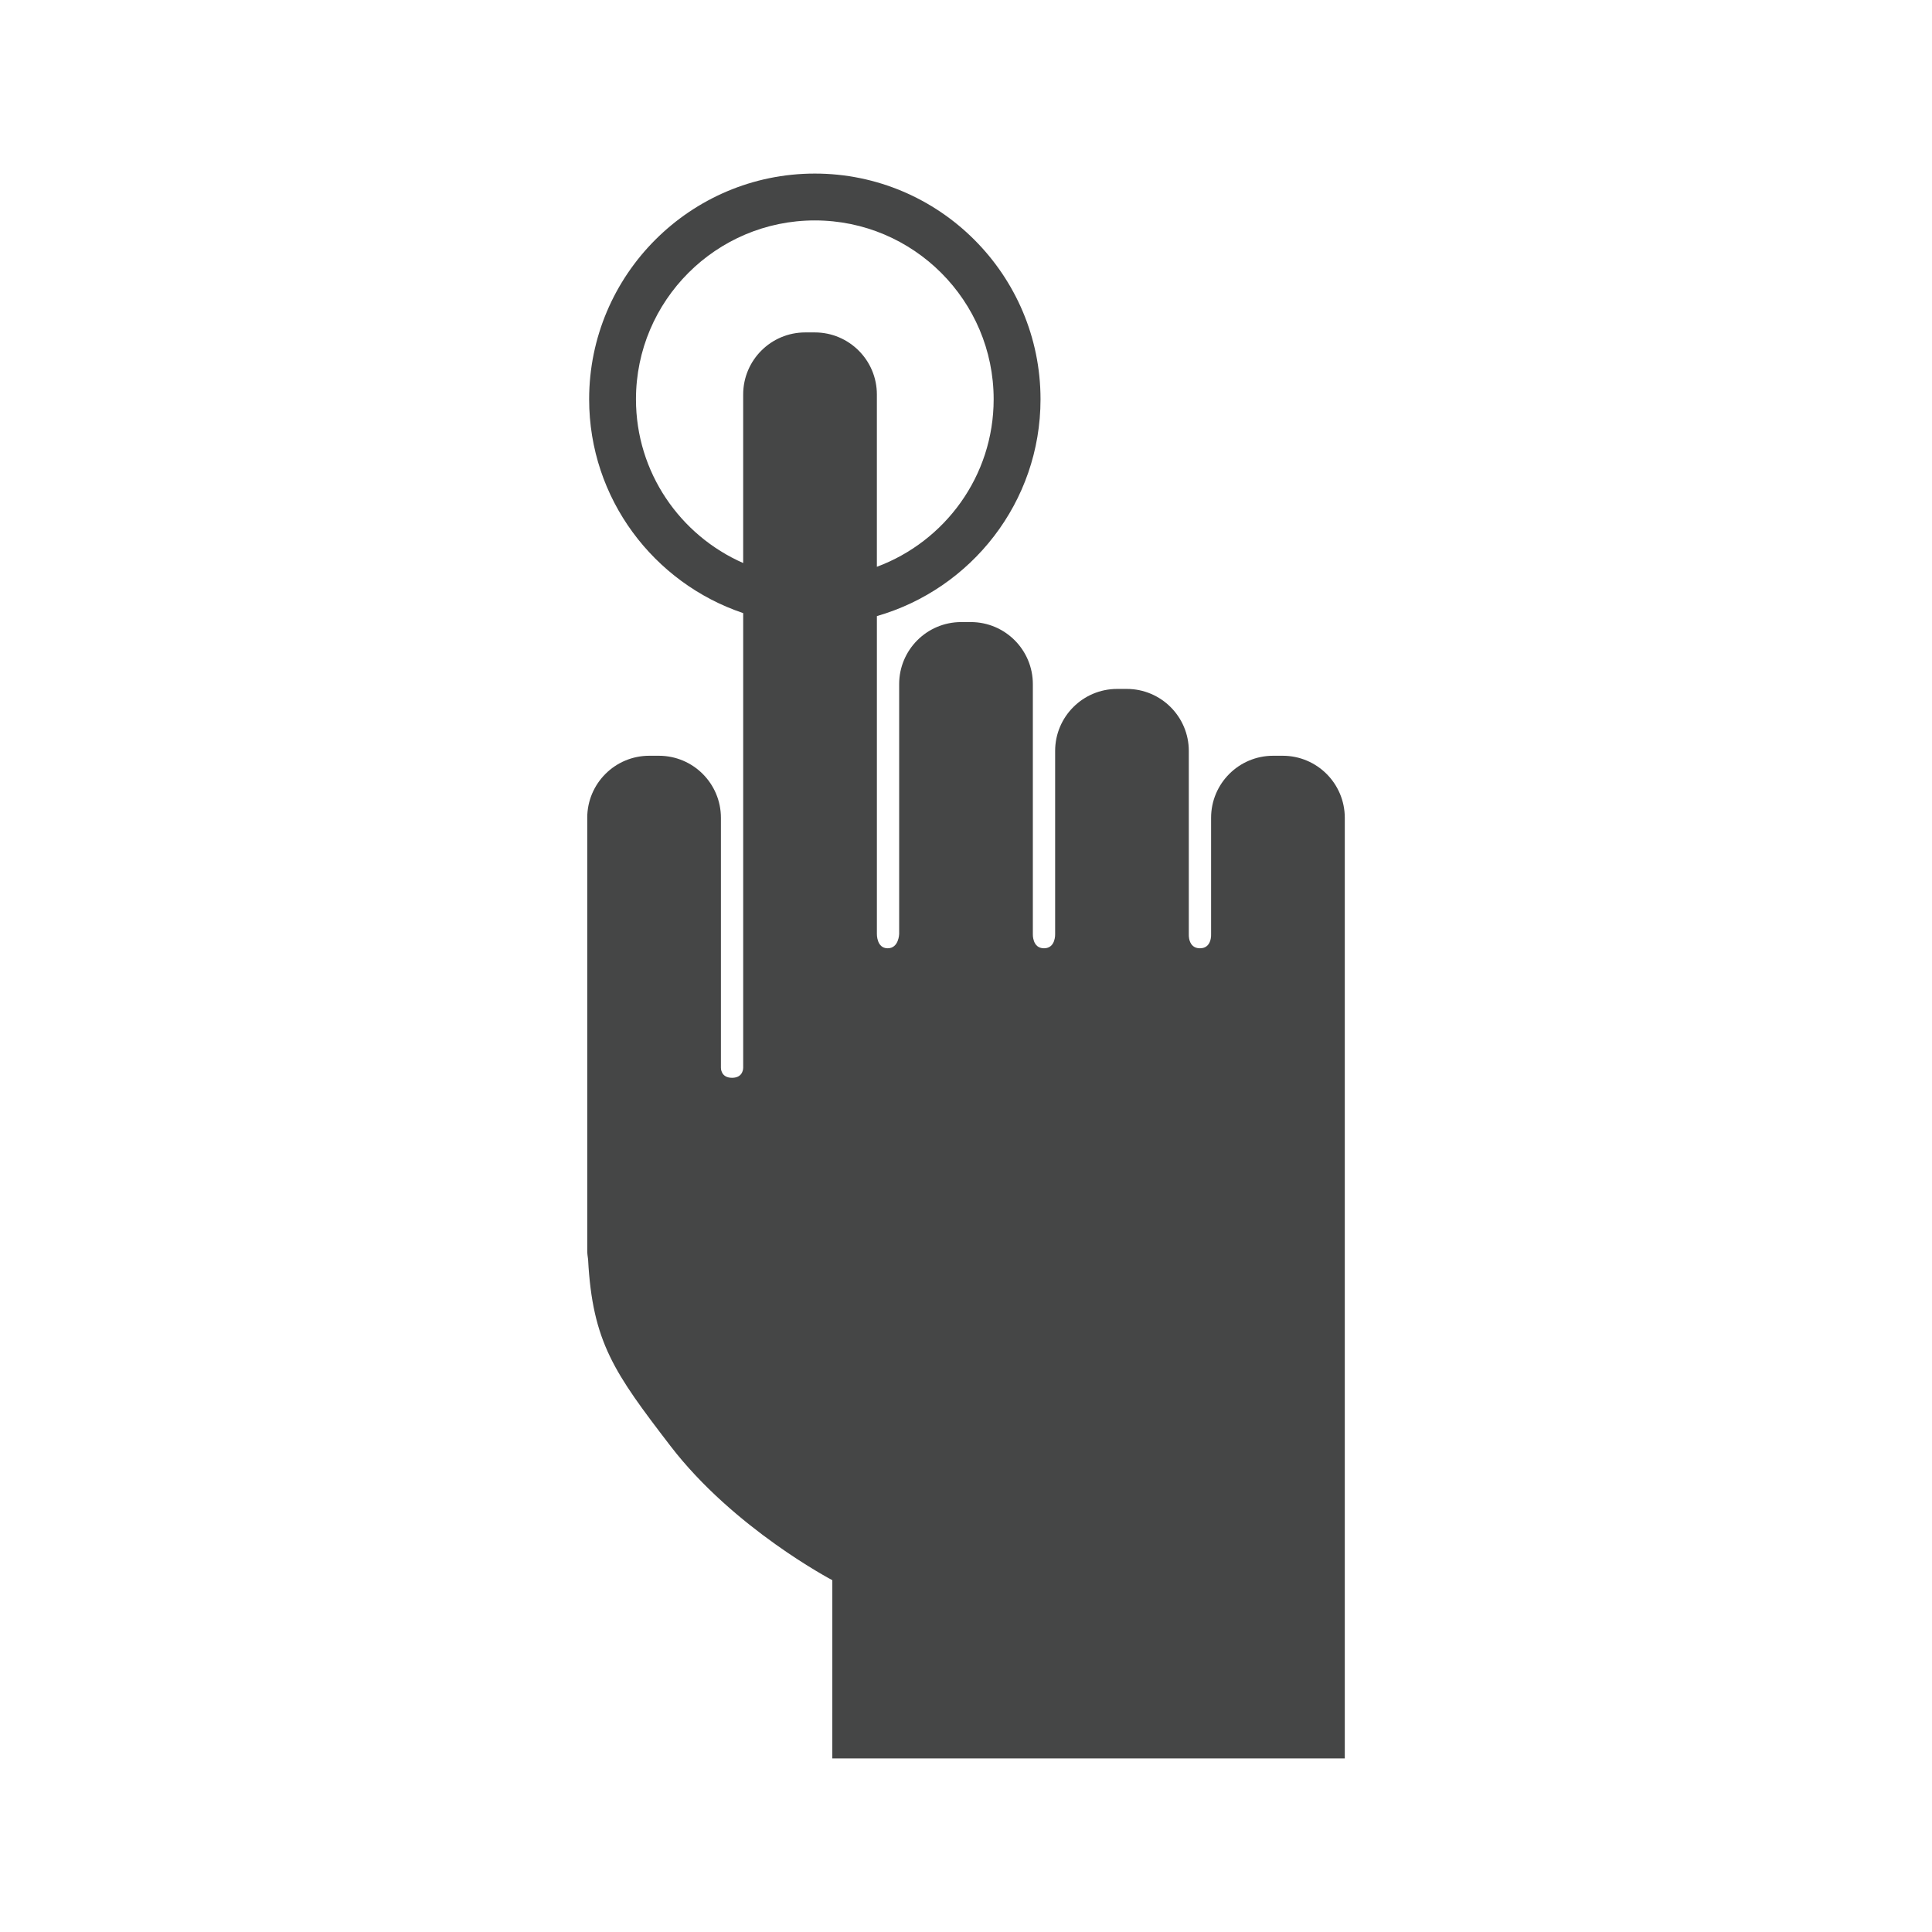 <?xml version="1.0" encoding="utf-8"?>
<!-- Generator: Adobe Illustrator 16.0.4, SVG Export Plug-In . SVG Version: 6.00 Build 0)  -->
<!DOCTYPE svg PUBLIC "-//W3C//DTD SVG 1.1//EN" "http://www.w3.org/Graphics/SVG/1.1/DTD/svg11.dtd">
<svg version="1.1" id="Layer_1" xmlns="http://www.w3.org/2000/svg" xmlns:xlink="http://www.w3.org/1999/xlink" x="0px" y="0px"
	 width="512px" height="512px" viewBox="0 0 512 512" enable-background="new 0 0 512 512" xml:space="preserve">
<path fill="#454646" d="M339.934,200.283h-2.537c-9.084,0-16.446,7.367-16.446,16.451v30.788c0,0,0.274,3.782-2.95,3.782
	c-3.232,0-2.954-3.782-2.954-3.782v-48.508c0-9.08-7.366-16.442-16.446-16.442h-2.538c-9.08,0-16.442,7.362-16.442,16.442v48.508
	c0,0,0.182,3.782-2.954,3.782c-3.14,0-2.953-3.782-2.953-3.782v-66.22c0-9.084-7.363-16.446-16.447-16.446h-2.537
	c-9.084,0-16.444,7.362-16.444,16.446v66.22c0,0-0.092,3.782-3.042,3.782c-2.953,0-2.86-3.782-2.86-3.782v-84.254
	c24.997-7.169,43.363-30.187,43.363-57.458c0-32.979-26.832-59.811-59.811-59.811c-32.978,0-59.809,26.832-59.809,59.811
	c0,26.343,17.137,48.709,40.824,56.67v120.473c0,0,0.094,2.675-2.949,2.675c-3.047,0-2.954-2.675-2.954-2.675v-66.219
	c0-9.084-7.362-16.451-16.448-16.451h-2.536c-9.08,0-16.442,7.367-16.442,16.451v114.727c0,0.783,0.121,1.539,0.226,2.295
	c1.16,21.963,6.958,30.053,21.806,49.417c16.81,21.926,42.918,35.589,42.918,35.589V466h135.812v-22.351v-90.012V216.734
	C356.381,207.65,349.014,200.283,339.934,200.283z M168.538,105.811c0-26.133,21.259-47.396,47.396-47.396
	c26.138,0,47.396,21.264,47.396,47.396c0,20.346-12.912,37.689-30.949,44.394v-45.663c0-9.08-7.367-16.446-16.447-16.446h-2.537
	c-9.084,0-16.447,7.366-16.447,16.446v44.665C180.244,141.871,168.538,125.19,168.538,105.811z"/>
</svg>
